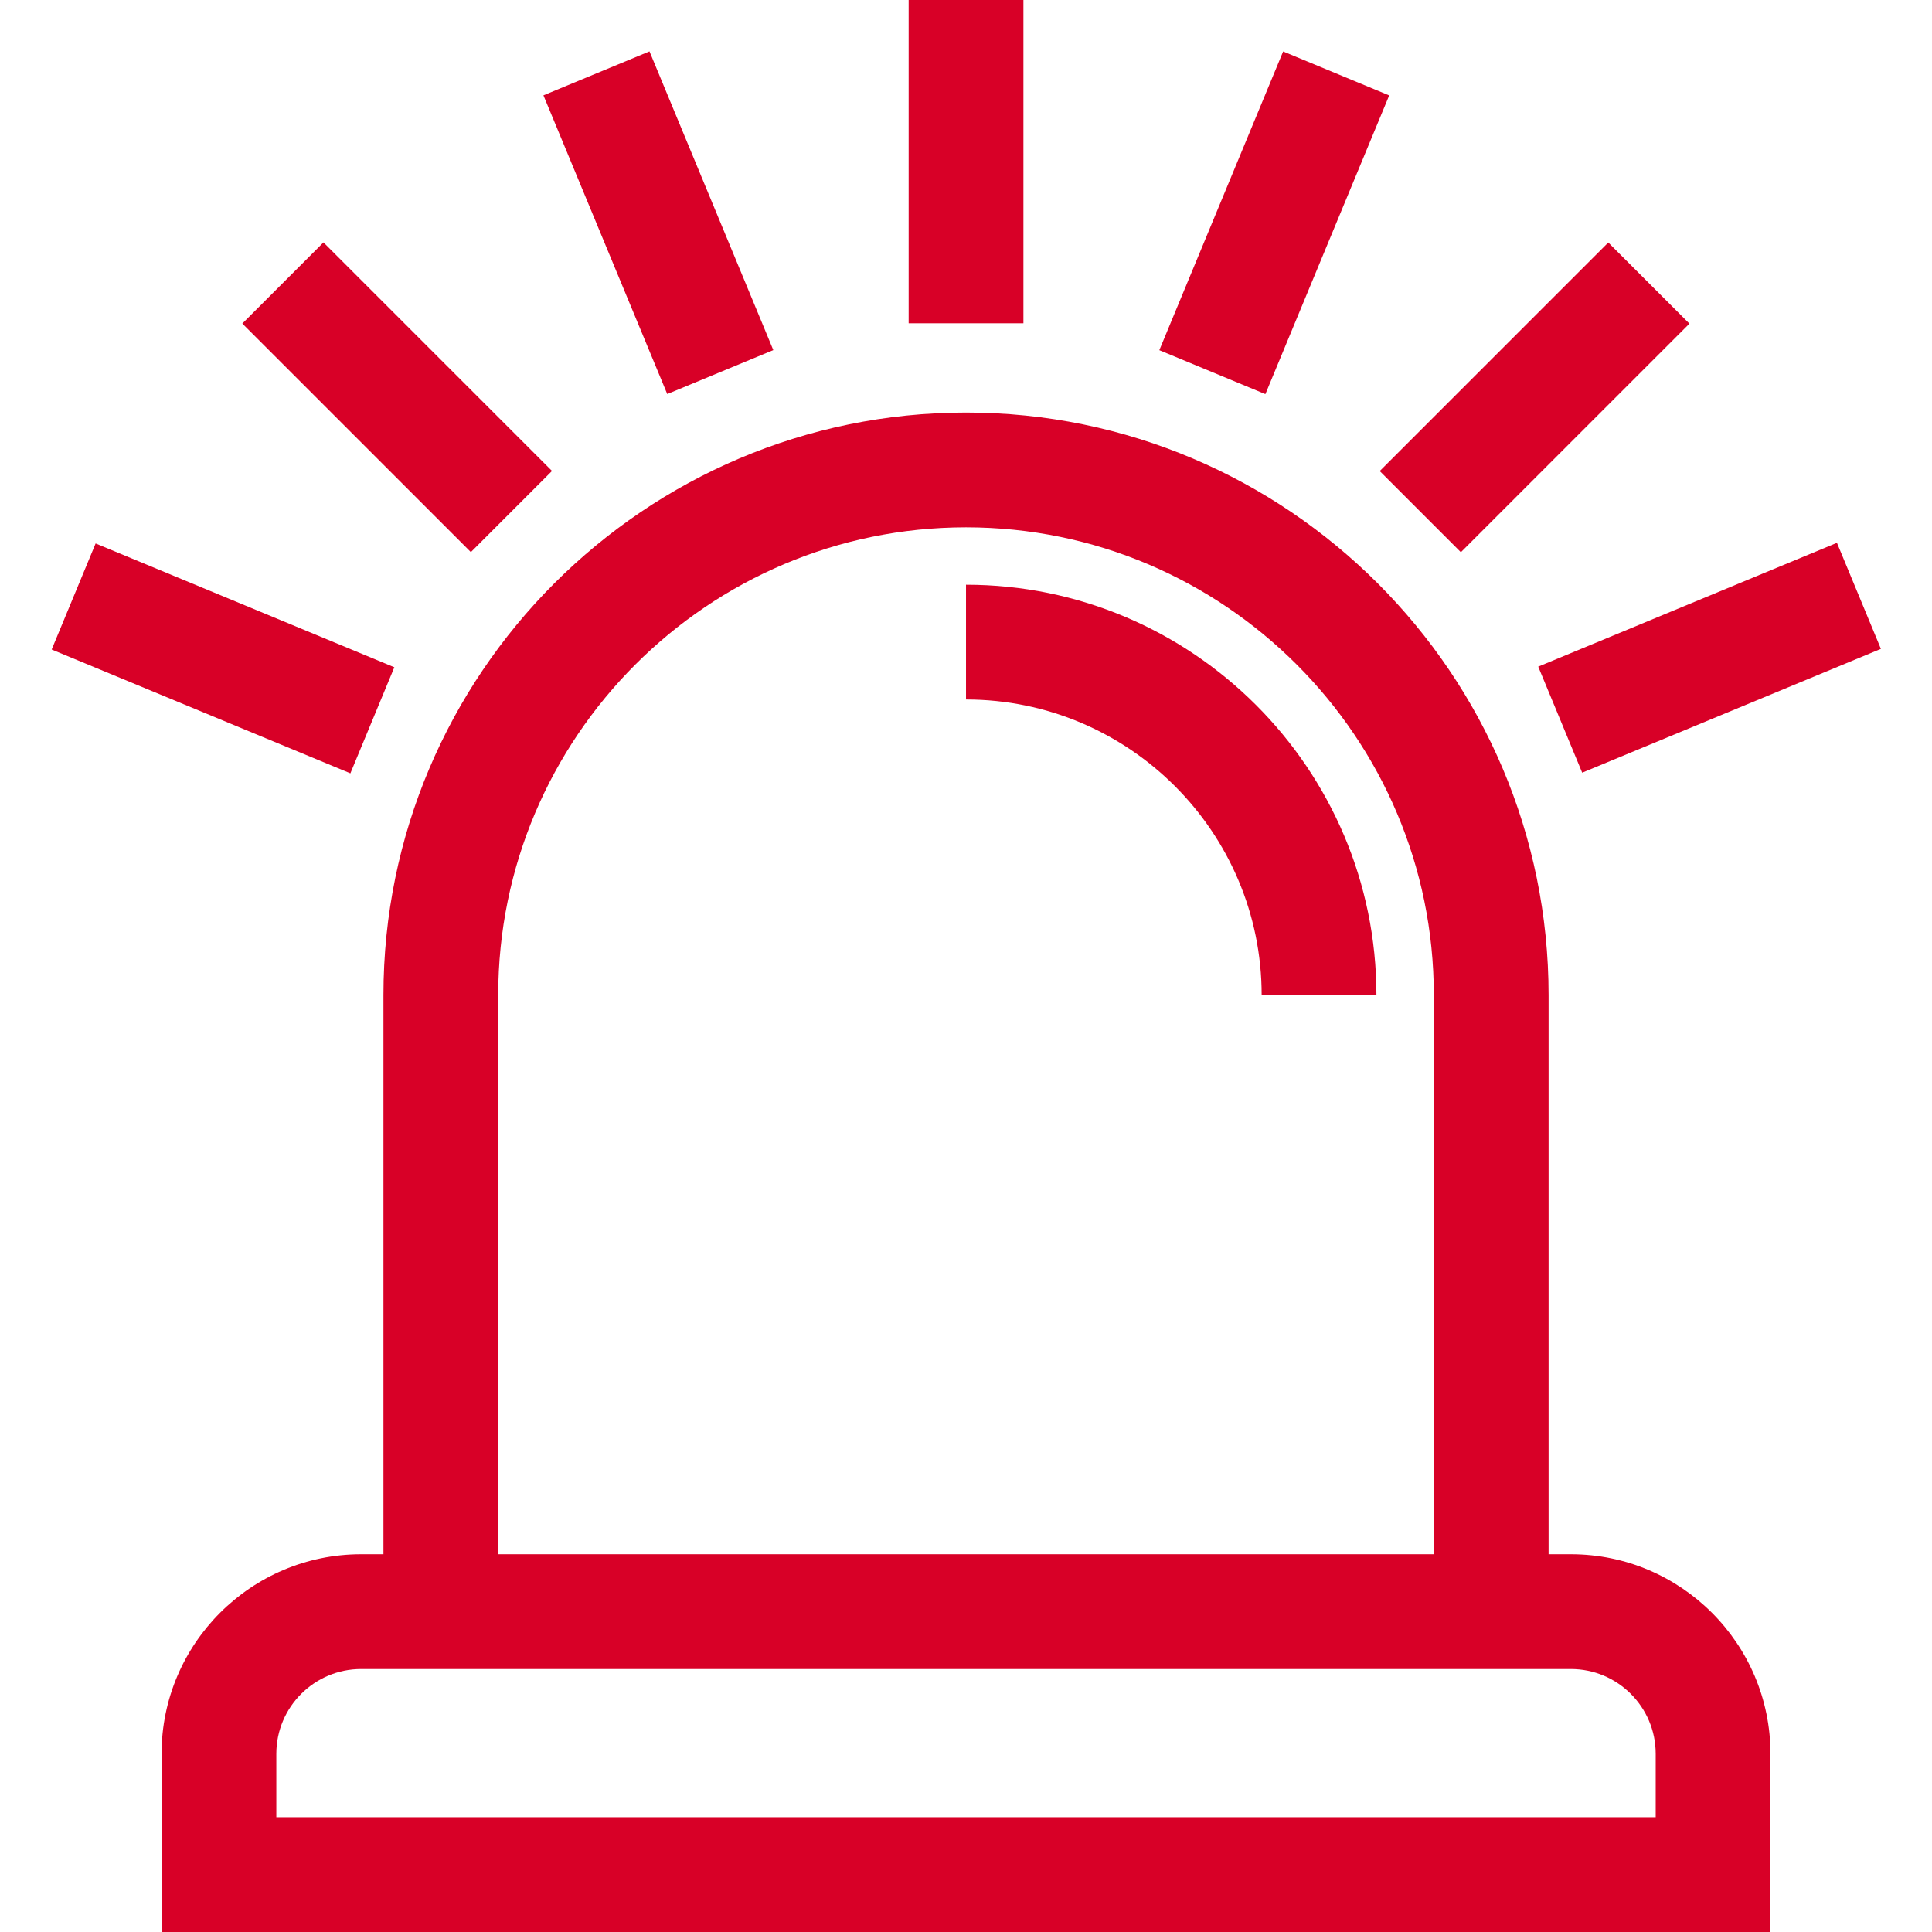<?xml version="1.0" encoding="iso-8859-1"?>
<!-- Generator: Adobe Illustrator 19.0.0, SVG Export Plug-In . SVG Version: 6.00 Build 0)  -->
<svg xmlns="http://www.w3.org/2000/svg" xmlns:xlink="http://www.w3.org/1999/xlink" version="1.1" id="Layer_1" x="0px" y="0px" viewBox="0 0 512.001 512.001" style="enable-background:new 0 0 512.001 512.001;" xml:space="preserve" width="512px" height="512px">
<g>
	<g>
		<path d="M416.305,411.895h-5.912V263.72c0-85.131-69.258-154.389-154.389-154.389S101.615,178.589,101.615,263.72v148.175h-5.912    c-29.163,0-52.89,23.726-52.89,52.89v47.216h426.382v-47.217C469.194,435.621,445.469,411.895,416.305,411.895z M132.032,263.72    c0-68.358,55.614-123.973,123.973-123.973s123.973,55.615,123.973,123.973v148.175H132.032V263.72z M438.779,481.583    L438.779,481.583H73.229v-16.799c0-12.392,10.081-22.474,22.474-22.474h5.912h308.778h5.912c12.392,0,22.474,10.081,22.474,22.474    V481.583z" fill="#D80027"/>
	</g>
</g>
<g>
	<g>
		<path d="M256.004,154.956v30.417c43.201,0,78.348,35.147,78.348,78.348h30.417C364.768,203.748,315.976,154.956,256.004,154.956z" fill="#D80027"/>
	</g>
</g>
<g>
	<g>
		<rect x="240.801" width="30.417" height="85.673" fill="#D80027"/>
	</g>
</g>
<g>
	<g>
		
			<rect x="363.901" y="90.063" transform="matrix(0.707 -0.707 0.707 0.707 44.693 318.44)" width="85.672" height="30.416" fill="#D80027"/>
	</g>
</g>
<g>
	<g>
		<rect x="90.067" y="62.442" transform="matrix(0.707 -0.707 0.707 0.707 -43.608 105.276)" width="30.416" height="85.672" fill="#D80027"/>
	</g>
</g>
<g>
	<g>
		<rect x="159.226" y="16.231" transform="matrix(0.924 -0.383 0.383 0.924 -9.326 71.251)" width="30.417" height="85.675" fill="#D80027"/>
	</g>
</g>
<g>
	<g>
		
			<rect x="294.745" y="43.857" transform="matrix(0.383 -0.924 0.924 0.383 153.823 348.347)" width="85.675" height="30.417" fill="#D80027"/>
	</g>
</g>
<g>
	<g>
		
			<rect x="410.105" y="159.22" transform="matrix(0.924 -0.383 0.383 0.924 -32.272 186.615)" width="85.675" height="30.417" fill="#D80027"/>
	</g>
</g>
<g>
	<g>
		
			<rect x="43.849" y="131.596" transform="matrix(0.383 -0.924 0.924 0.383 -124.698 162.242)" width="30.417" height="85.675" fill="#D80027"/>
	</g>
</g>
<g>
</g>
<g>
</g>
<g>
</g>
<g>
</g>
<g>
</g>
<g>
</g>
<g>
</g>
<g>
</g>
<g>
</g>
<g>
</g>
<g>
</g>
<g>
</g>
<g>
</g>
<g>
</g>
<g>
</g>
</svg>
